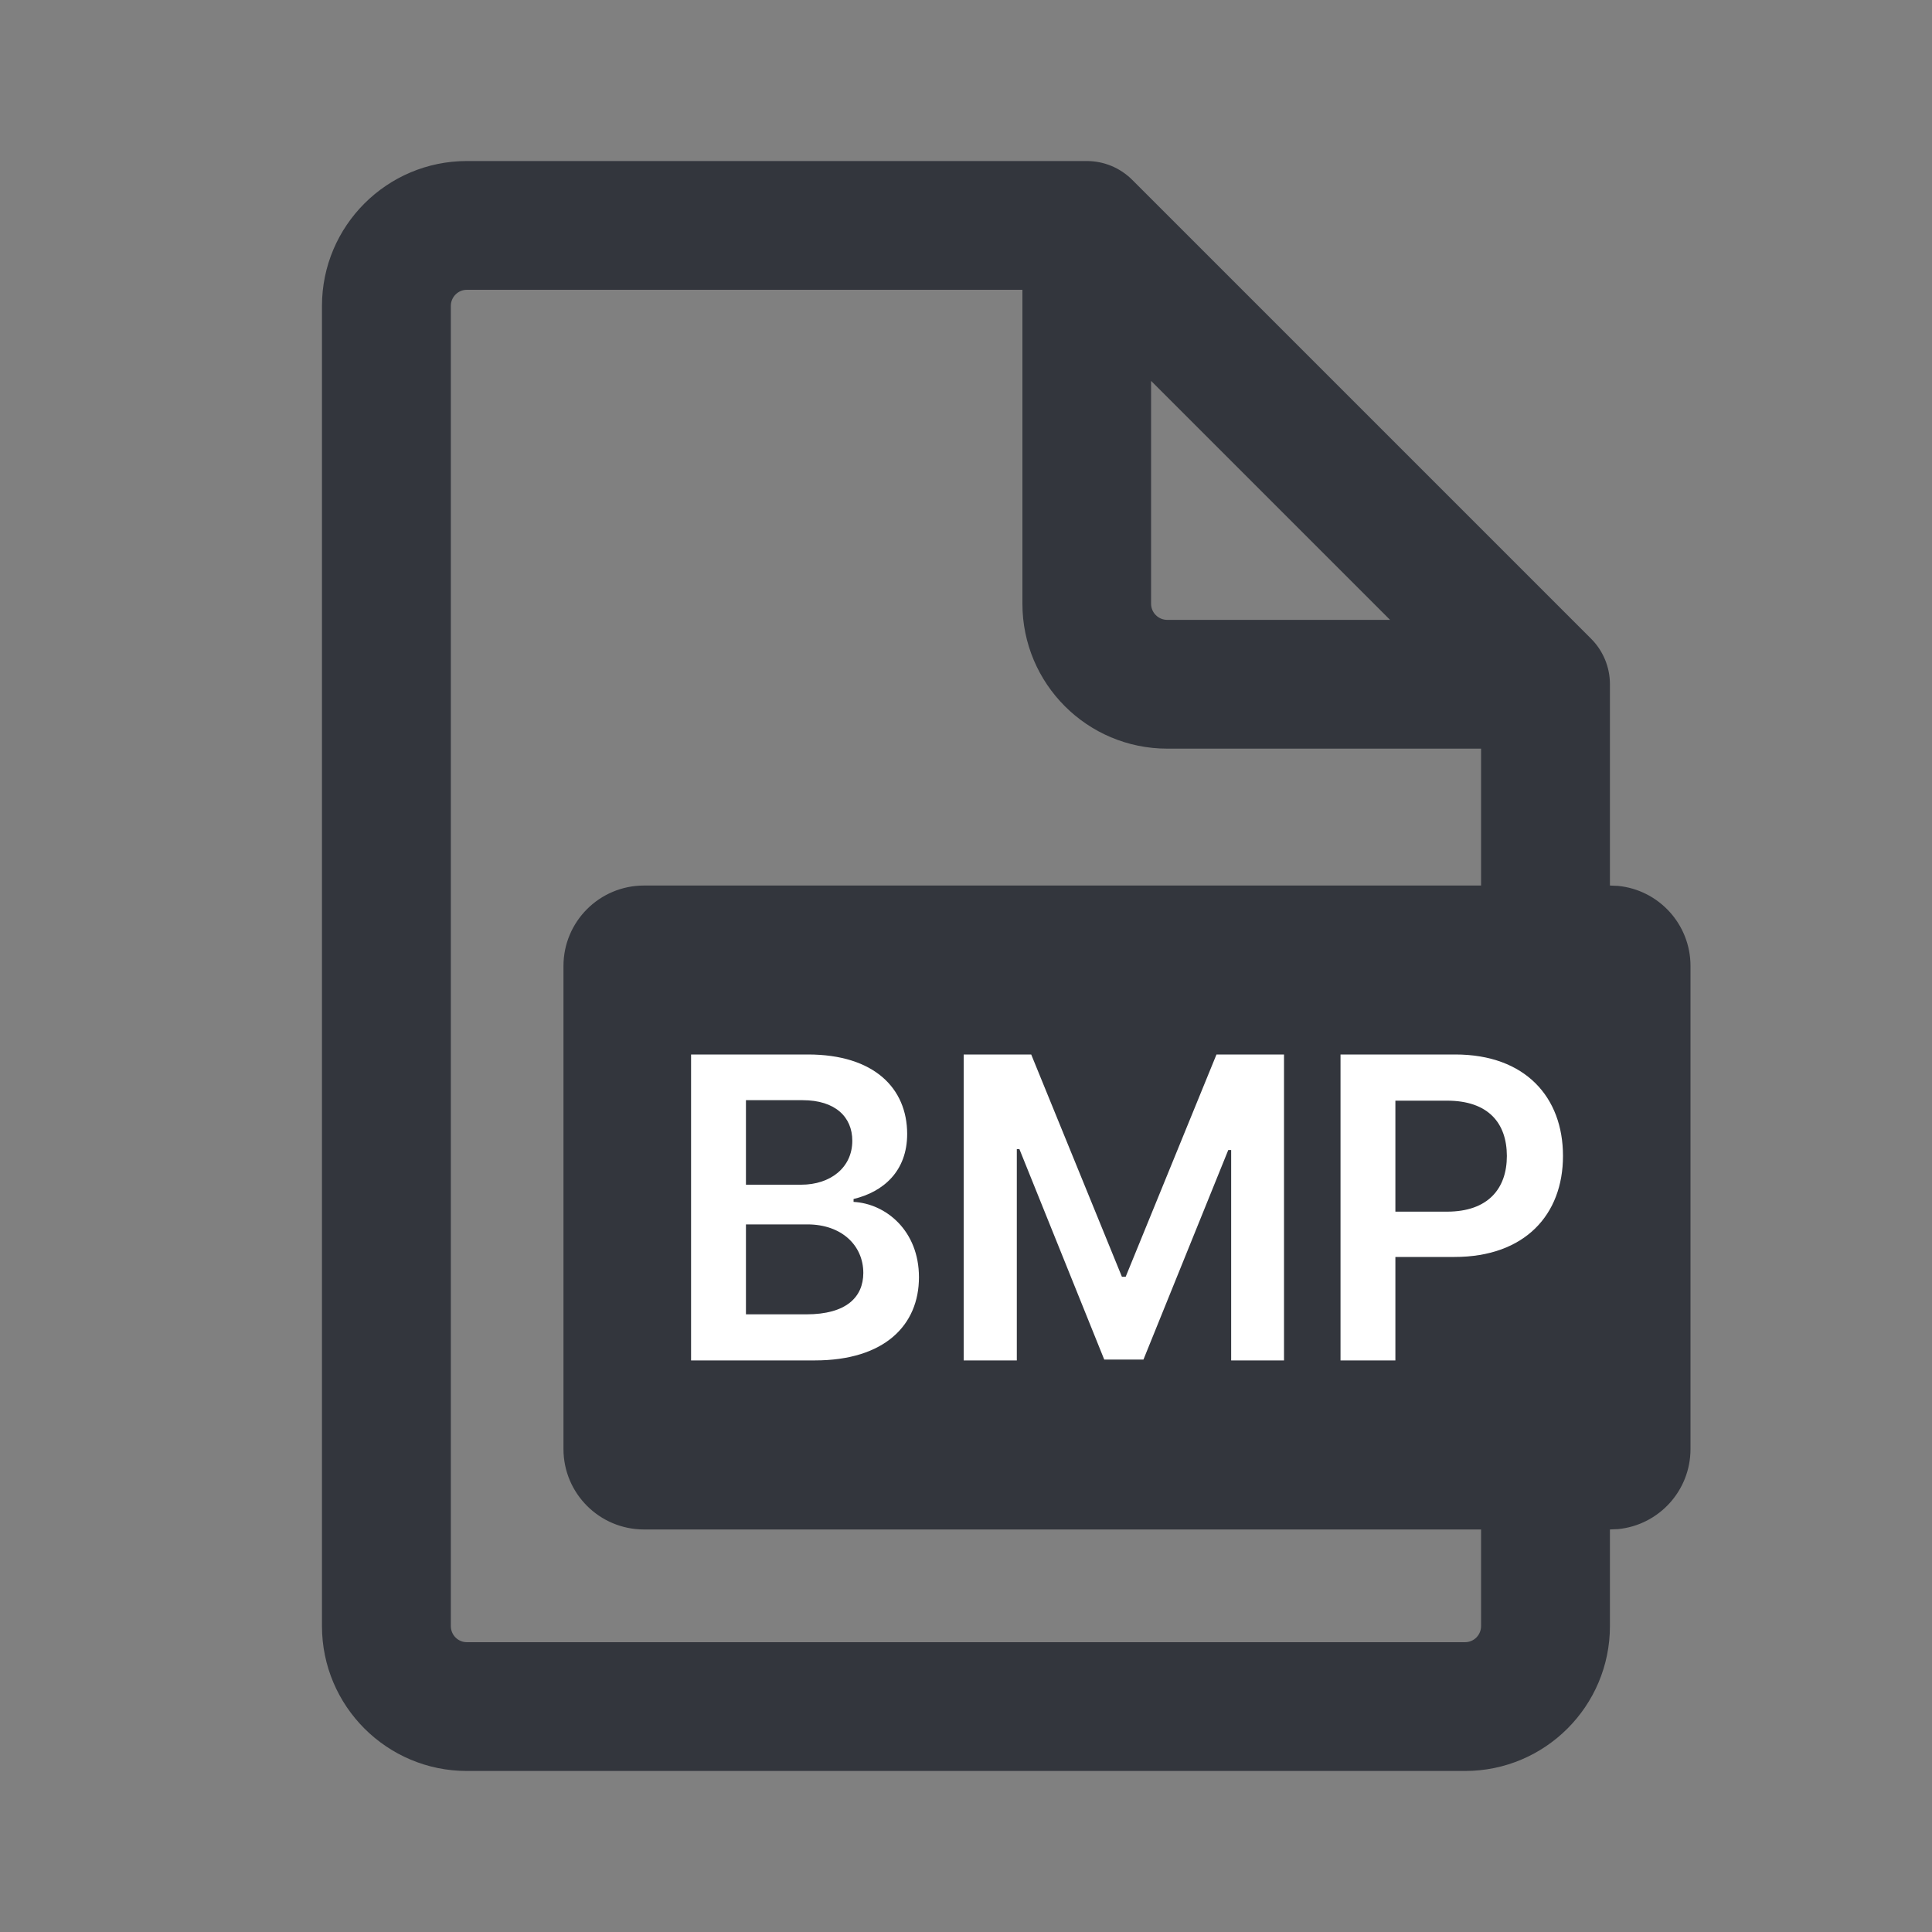 <svg width="20" height="20" viewBox="0 0 20 20" fill="none" xmlns="http://www.w3.org/2000/svg">
<rect x="0" y="0" width="20" height="20" fill="#808080" stroke="none"/>
<path d="M11.251 1.667C11.427 1.667 11.596 1.737 11.721 1.862L16.471 6.612C16.596 6.737 16.666 6.907 16.666 7.083V9.167L16.752 9.171C17.172 9.213 17.5 9.568 17.5 10V15C17.5 15.432 17.172 15.787 16.752 15.829L16.666 15.833V16.833C16.666 17.661 15.995 18.333 15.166 18.333H4.833C4.005 18.333 3.333 17.661 3.333 16.833V3.167C3.333 2.339 4.005 1.667 4.833 1.667H11.251ZM4.833 3C4.741 3 4.667 3.075 4.667 3.167V16.833C4.667 16.925 4.741 17 4.833 17H15.166C15.258 17 15.332 16.925 15.332 16.833V15.833H6.667C6.206 15.833 5.833 15.46 5.833 15V10C5.833 9.54 6.206 9.167 6.667 9.167H15.332V7.75H12.084C11.255 7.75 10.584 7.078 10.584 6.25V3H4.833ZM11.916 6.25C11.916 6.342 11.991 6.417 12.084 6.417H14.39L11.916 3.943V6.25Z" fill="#33363D"/>
<path d="M8.364 10.916C9.05 10.916 9.39 11.266 9.391 11.738C9.391 12.123 9.146 12.338 8.836 12.412V12.442C9.172 12.46 9.513 12.741 9.513 13.222C9.513 13.716 9.159 14.083 8.435 14.083H7.154V10.916H8.364ZM11.614 13.217H11.653L12.593 10.916H13.292V14.083H12.745V11.905H12.715L11.837 14.074H11.431L10.553 11.896H10.526V14.083H9.976V10.916H10.675L11.614 13.217ZM15.065 10.916C15.79 10.916 16.18 11.358 16.18 11.966C16.18 12.574 15.786 13.012 15.057 13.012H14.445V14.083H13.877V10.916H15.065ZM7.722 13.606H8.347C8.762 13.606 8.936 13.427 8.937 13.178C8.937 12.893 8.713 12.675 8.359 12.675H7.722V13.606ZM14.445 12.543H14.979C15.406 12.543 15.599 12.303 15.599 11.966C15.598 11.625 15.406 11.394 14.979 11.394H14.445V12.543ZM7.722 12.264H8.294C8.595 12.264 8.823 12.088 8.823 11.809C8.823 11.564 8.648 11.389 8.308 11.389H7.722V12.264Z" fill="white"/>
</svg>
